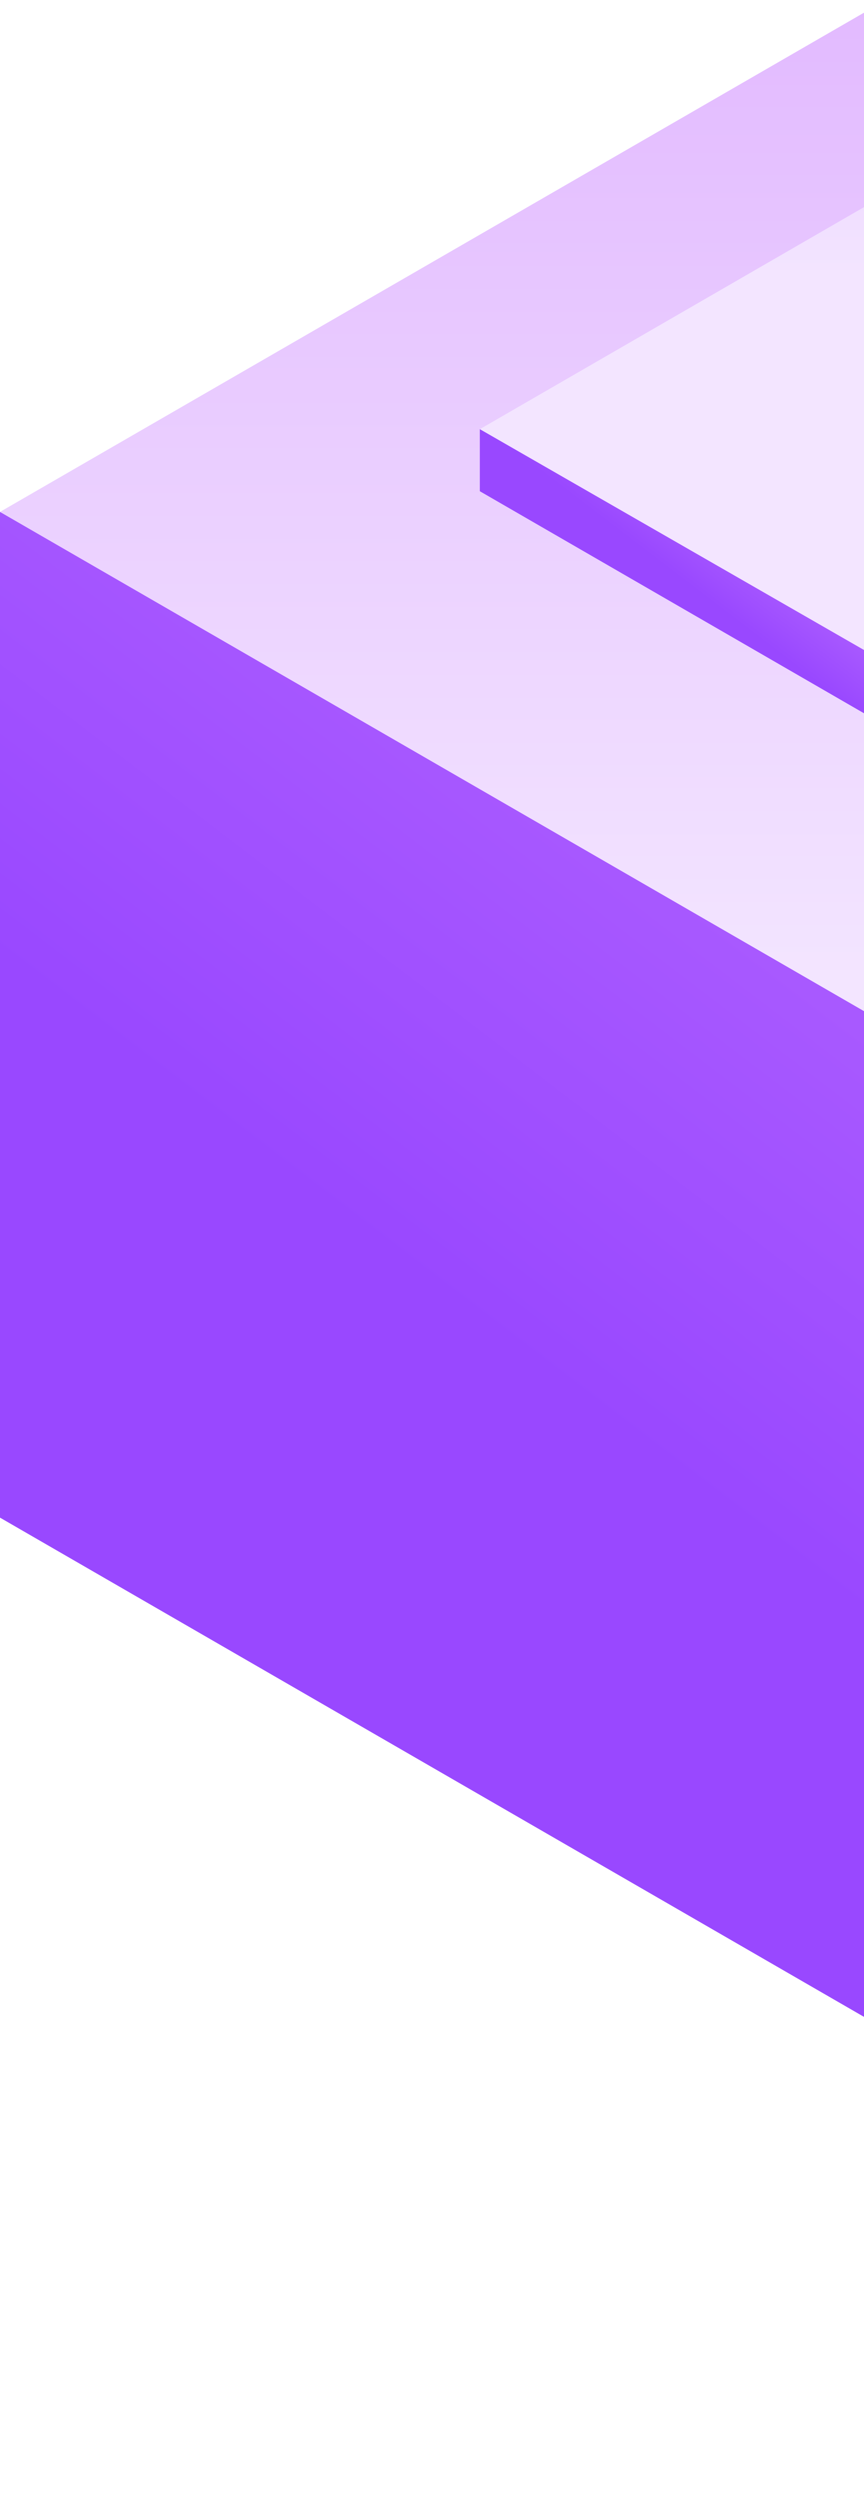 <svg width="184" height="532" viewBox="0 0 184 532" fill="none" xmlns="http://www.w3.org/2000/svg">
<path d="M376.517 108.931L188.672 217.861L0 108.931L188.672 0L376.517 108.931Z" fill="url(#paint0_linear_214_4254)"/>
<path d="M188.672 217.861V431.872L0 322.941V108.931L188.672 217.861Z" fill="url(#paint1_linear_214_4254)"/>
<path d="M274.056 91.326L188.396 140.84L102.186 91.326L188.396 41.537L274.056 91.326Z" fill="url(#paint2_linear_214_4254)"/>
<path d="M188.396 140.84V154.318L102.186 104.529V91.326L188.396 140.84Z" fill="url(#paint3_linear_214_4254)"/>
<defs>
<linearGradient id="paint0_linear_214_4254" x1="188.121" y1="208.784" x2="188.121" y2="-51.99" gradientUnits="userSpaceOnUse">
<stop stop-color="#F3E5FF"/>
<stop offset="1" stop-color="#DEAFFF"/>
</linearGradient>
<linearGradient id="paint1_linear_214_4254" x1="334.651" y1="-44.012" x2="91.841" y2="274.28" gradientUnits="userSpaceOnUse">
<stop stop-color="#D58CFF"/>
<stop offset="1" stop-color="#9948FF"/>
</linearGradient>
<linearGradient id="paint2_linear_214_4254" x1="188.121" y1="58.591" x2="188.121" y2="-56.116" gradientUnits="userSpaceOnUse">
<stop stop-color="#F3E5FF"/>
<stop offset="1" stop-color="#DEAFFF"/>
</linearGradient>
<linearGradient id="paint3_linear_214_4254" x1="173.798" y1="85.824" x2="145.2" y2="123.27" gradientUnits="userSpaceOnUse">
<stop stop-color="#D58CFF"/>
<stop offset="1" stop-color="#9948FF"/>
</linearGradient>
</defs>
</svg>
